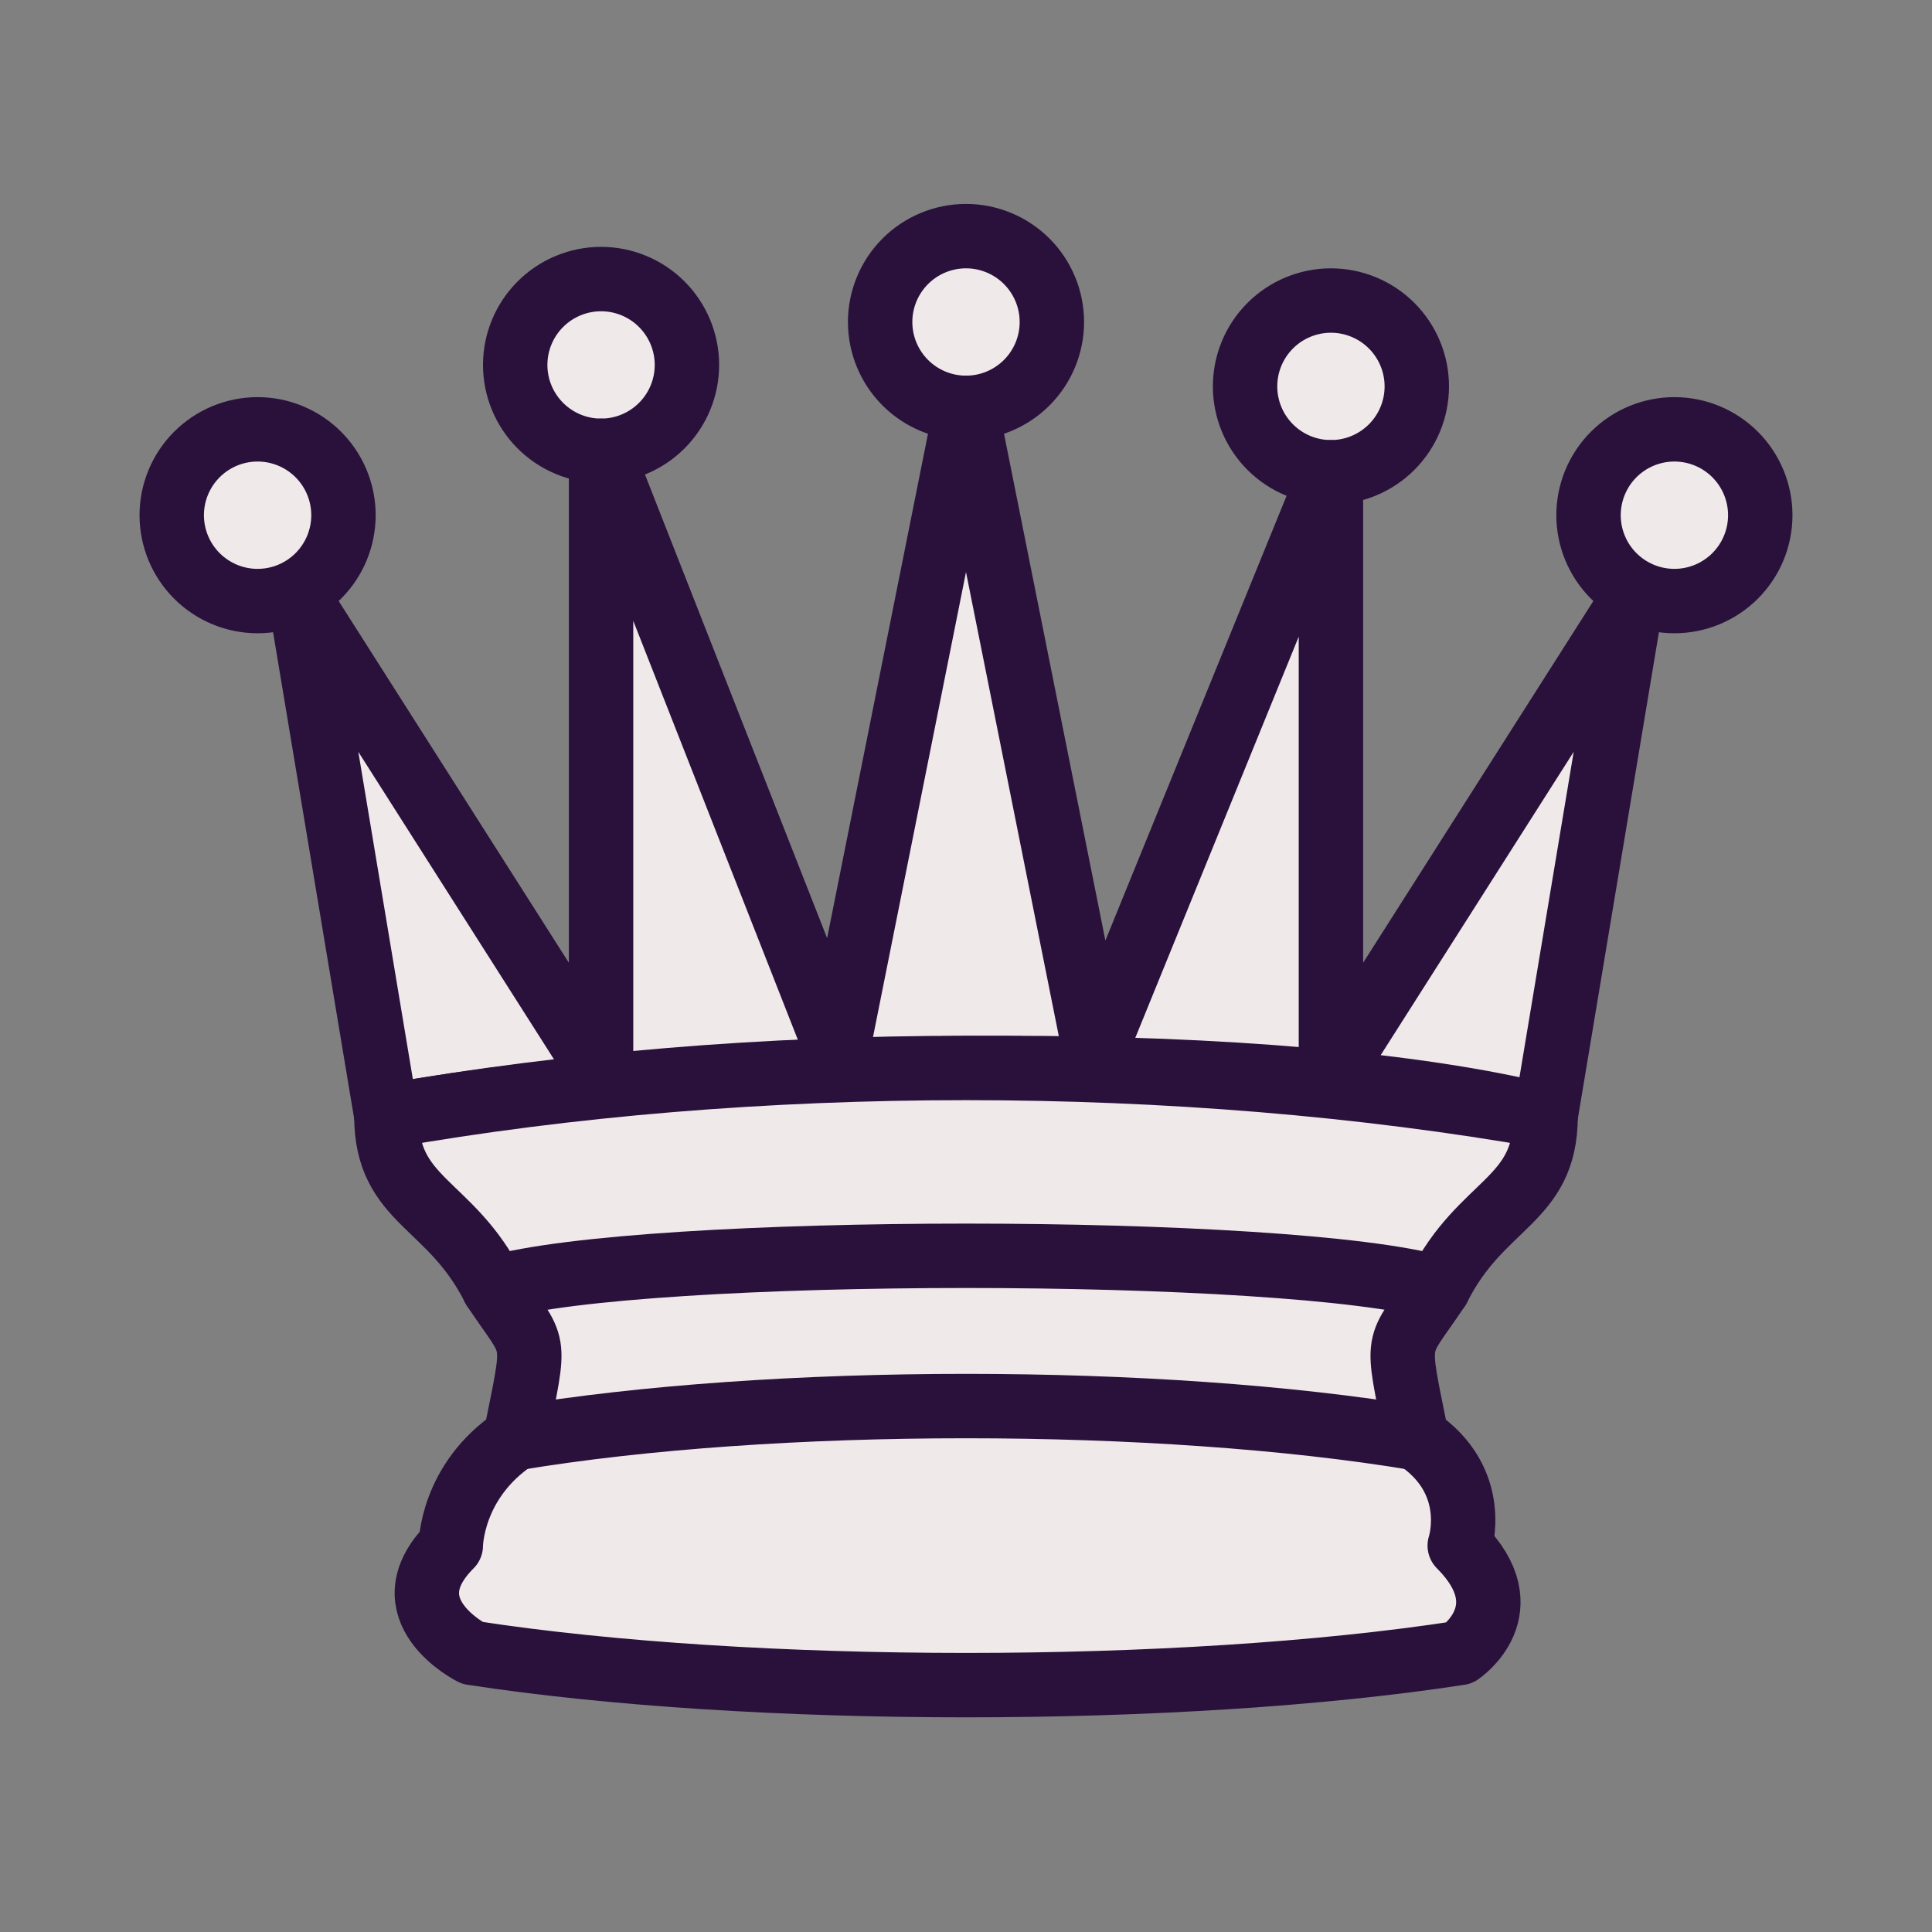 <svg width="45" height="45" viewBox="0 0 45 45" fill="none" xmlns="http://www.w3.org/2000/svg">
<rect x="0" y="0" width="45" height="45" fill="#808080" stroke="none"/>
<path fill-rule="evenodd" clip-rule="evenodd" d="M8 12C8 12.53 7.789 13.039 7.414 13.414C7.039 13.789 6.53 14 6 14C5.47 14 4.961 13.789 4.586 13.414C4.211 13.039 4 12.53 4 12C4 11.47 4.211 10.961 4.586 10.586C4.961 10.211 5.47 10 6 10C6.53 10 7.039 10.211 7.414 10.586C7.789 10.961 8 11.47 8 12ZM24.5 7.5C24.5 8.03 24.289 8.539 23.914 8.914C23.539 9.289 23.03 9.5 22.5 9.5C21.97 9.5 21.461 9.289 21.086 8.914C20.711 8.539 20.5 8.03 20.5 7.5C20.5 6.97 20.711 6.461 21.086 6.086C21.461 5.711 21.97 5.5 22.5 5.5C23.03 5.5 23.539 5.711 23.914 6.086C24.289 6.461 24.5 6.97 24.5 7.5V7.5ZM41 12C41 12.53 40.789 13.039 40.414 13.414C40.039 13.789 39.53 14 39 14C38.47 14 37.961 13.789 37.586 13.414C37.211 13.039 37 12.53 37 12C37 11.47 37.211 10.961 37.586 10.586C37.961 10.211 38.47 10 39 10C39.53 10 40.039 10.211 40.414 10.586C40.789 10.961 41 11.47 41 12ZM16 8.5C16 9.03 15.789 9.539 15.414 9.914C15.039 10.289 14.53 10.5 14 10.5C13.47 10.5 12.961 10.289 12.586 9.914C12.211 9.539 12 9.03 12 8.5C12 7.97 12.211 7.461 12.586 7.086C12.961 6.711 13.47 6.5 14 6.5C14.53 6.5 15.039 6.711 15.414 7.086C15.789 7.461 16 7.97 16 8.5V8.5ZM33 9C33 9.53 32.789 10.039 32.414 10.414C32.039 10.789 31.53 11 31 11C30.47 11 29.961 10.789 29.586 10.414C29.211 10.039 29 9.53 29 9C29 8.47 29.211 7.961 29.586 7.586C29.961 7.211 30.47 7 31 7C31.53 7 32.039 7.211 32.414 7.586C32.789 7.961 33 8.47 33 9Z" fill="#F0E9E9" stroke="#29113C" stroke-width="1.5" stroke-linecap="round" stroke-linejoin="round"/>
<path fill-rule="evenodd" clip-rule="evenodd" d="M9 26C17.5 24.5 30 24.5 36 26L38 14L31 25V11L25.5 24.5L22.5 9.5L19.5 24.5L14 10.5V25L7 14L9 26Z" fill="#F0E9E9" stroke="#29113C" stroke-width="1.5" stroke-linejoin="round"/>
<path fill-rule="evenodd" clip-rule="evenodd" d="M9 26C9 28 10.5 28 11.5 30C12.5 31.5 12.5 31 12 33.5C10.5 34.5 10.5 36 10.5 36C9 37.5 11 38.5 11 38.5C17.5 39.5 27.5 39.5 34 38.5C34 38.5 35.5 37.5 34 36C34 36 34.5 34.5 33 33.5C32.5 31 32.5 31.5 33.5 30C34.5 28 36 28 36 26C27.5 24.5 17.5 24.5 9 26Z" fill="#F0E9E9" stroke="#29113C" stroke-width="1.5" stroke-linejoin="round"/>
<path d="M11.5 30C15 29 30 29 33.5 30M12 33.5C18 32.5 27 32.5 33 33.5" stroke="#29113C" stroke-width="1.5" stroke-linecap="round" stroke-linejoin="round"/>
</svg>
